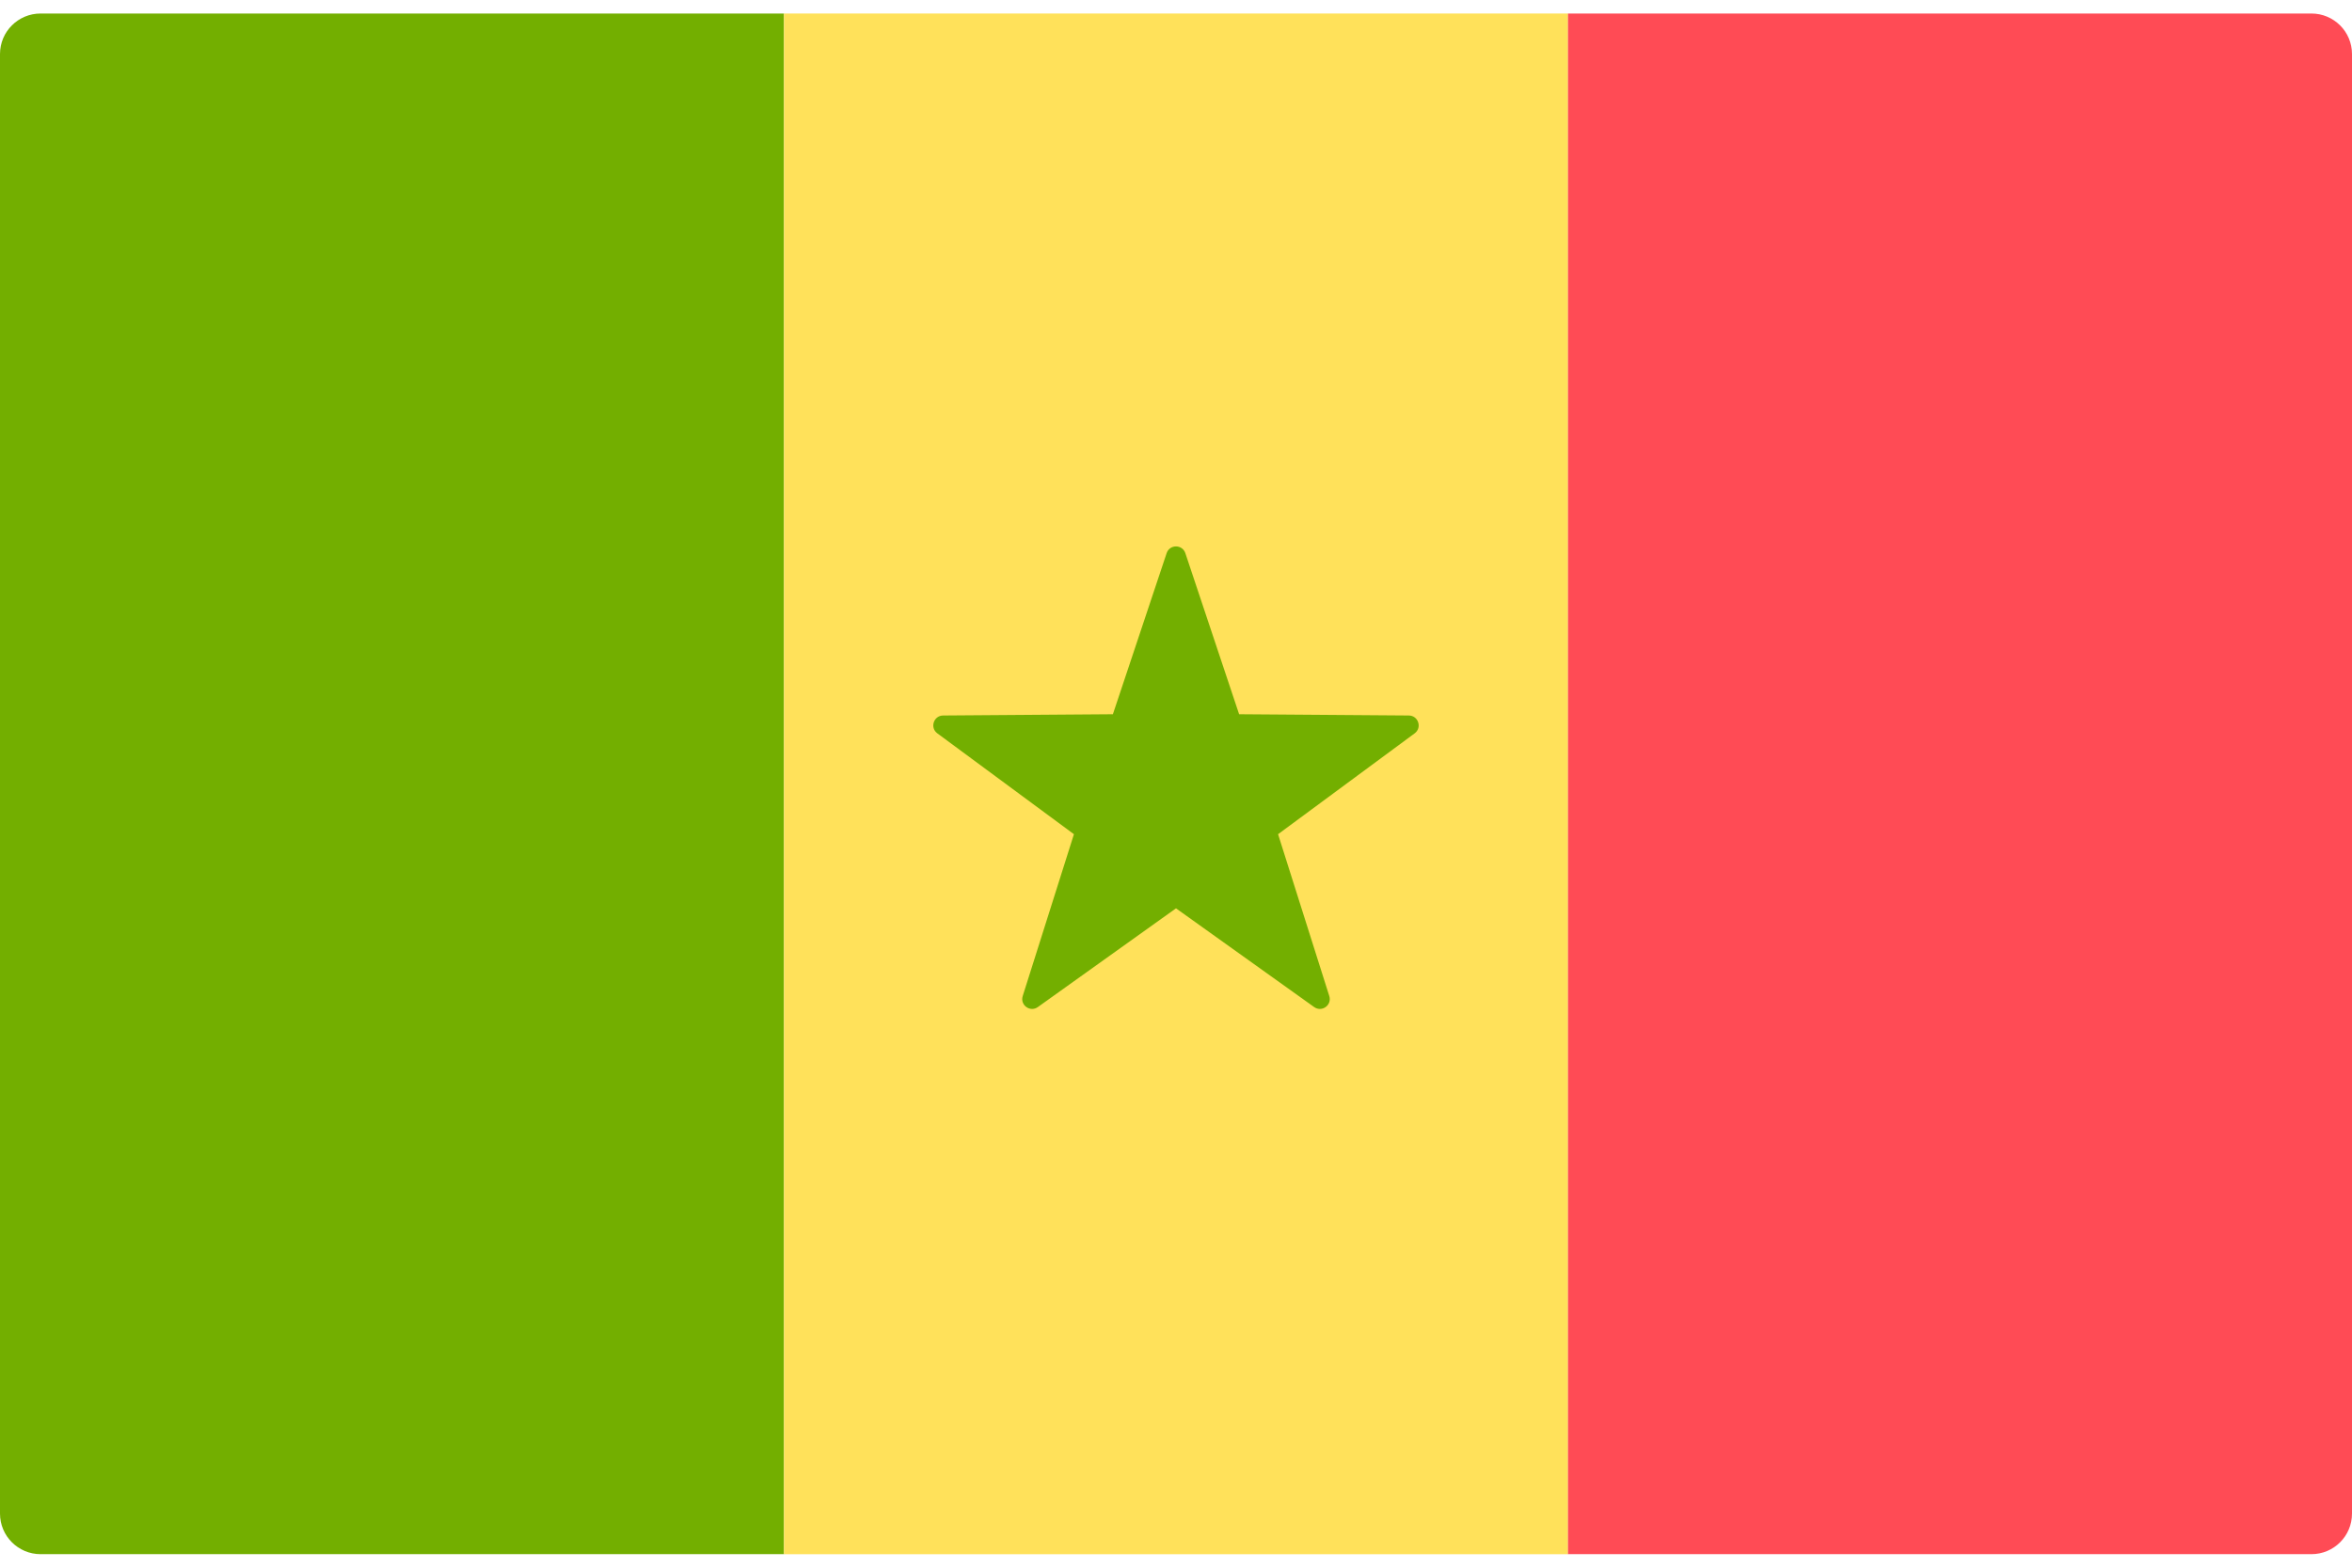 <svg width="48" height="32" viewBox="0 0 48 32" fill="none" xmlns="http://www.w3.org/2000/svg">
<g clip-path="url(#clip0_11_4503)">
<path d="M16 31.724H0.828C0.371 31.724 0 31.353 0 30.896V1.103C0 0.646 0.371 0.276 0.828 0.276H16V31.724Z" fill="#73AF00"/>
<path d="M32.001 0.276H16V31.725H32.001V0.276Z" fill="#FFE15A"/>
<path d="M47.172 31.724H32V0.276H47.172C47.629 0.276 48 0.646 48 1.103V30.896C48 31.354 47.629 31.724 47.172 31.724Z" fill="#FF4B55"/>
<path d="M24.191 11.292L25.288 14.579L28.752 14.605C28.946 14.607 29.026 14.854 28.871 14.969L26.083 17.028L27.128 20.331C27.187 20.516 26.977 20.669 26.819 20.556L24 18.541L21.181 20.556C21.023 20.669 20.813 20.516 20.872 20.331L21.917 17.028L19.129 14.969C18.973 14.854 19.054 14.607 19.247 14.605L22.712 14.579L23.809 11.291C23.87 11.108 24.13 11.108 24.191 11.292Z" fill="#73AF00"/>
</g>
<defs>
<clipPath id="clip0_11_4503">
<rect width="48" height="32" fill="white"/>
</clipPath>
</defs>
</svg>
